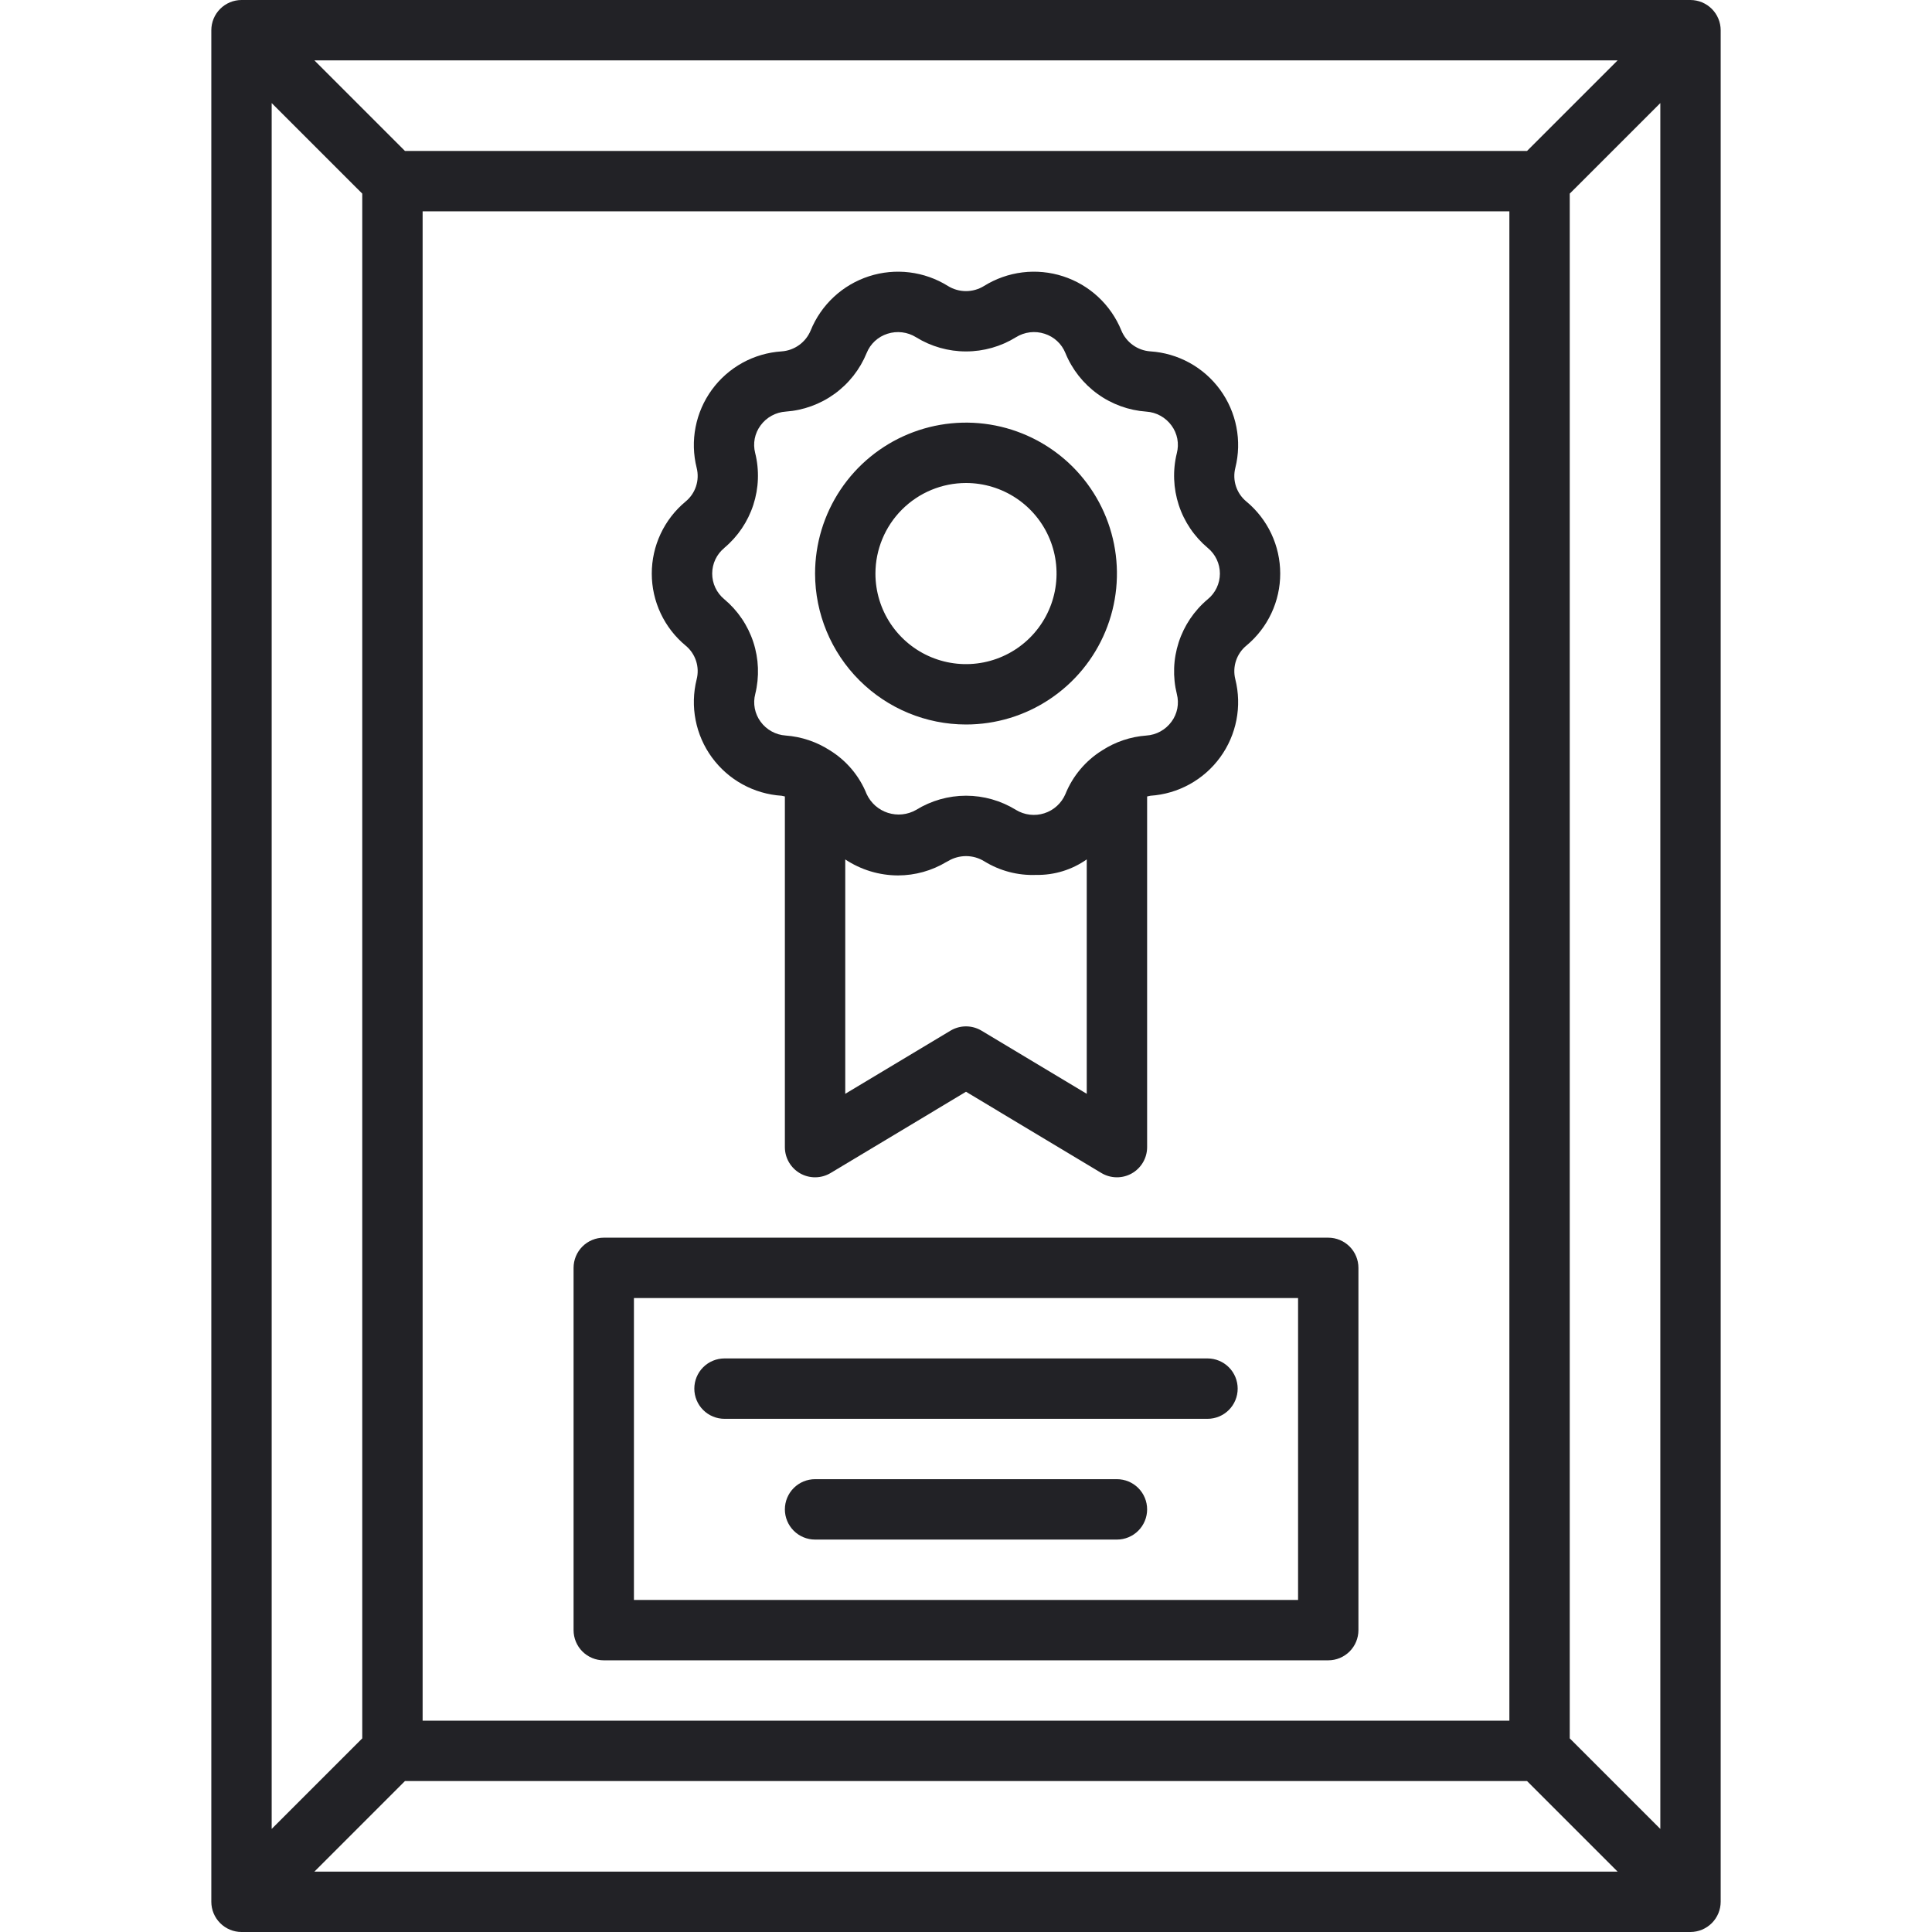<svg width="100" height="100" viewBox="0 0 100 100" fill="none" xmlns="http://www.w3.org/2000/svg">
<path d="M89.062 1.562C89.061 1.149 88.895 0.752 88.603 0.46C88.31 0.167 87.914 0.002 87.5 0L12.5 0C12.086 0.001 11.689 0.166 11.397 0.459C11.104 0.752 10.939 1.148 10.938 1.562V98.438C10.939 98.852 11.104 99.248 11.397 99.541C11.689 99.834 12.086 99.999 12.5 100H87.5C87.914 99.998 88.31 99.833 88.603 99.54C88.895 99.248 89.061 98.851 89.062 98.438V1.562ZM21.875 10.938H78.125V89.062H21.875V10.938ZM79.04 7.812H20.959L16.272 3.125H83.728L79.04 7.812ZM18.75 10.022V89.978L14.062 94.665V5.335L18.75 10.022ZM20.959 92.188H79.04L83.728 96.875H16.272L20.959 92.188ZM81.25 89.978V10.022L85.938 5.335V94.665L81.25 89.978Z" fill="#222226"/>
<path d="M37.5 73.438H62.5C62.914 73.438 63.312 73.273 63.605 72.98C63.898 72.687 64.062 72.289 64.062 71.875C64.062 71.461 63.898 71.063 63.605 70.77C63.312 70.477 62.914 70.312 62.5 70.312H37.5C37.086 70.312 36.688 70.477 36.395 70.77C36.102 71.063 35.938 71.461 35.938 71.875C35.938 72.289 36.102 72.687 36.395 72.98C36.688 73.273 37.086 73.438 37.5 73.438Z" fill="#222226"/>
<path d="M57.812 76.562H42.188C41.773 76.562 41.376 76.727 41.083 77.02C40.79 77.313 40.625 77.711 40.625 78.125C40.625 78.539 40.79 78.937 41.083 79.23C41.376 79.523 41.773 79.688 42.188 79.688H57.812C58.227 79.688 58.624 79.523 58.917 79.23C59.21 78.937 59.375 78.539 59.375 78.125C59.375 77.711 59.21 77.313 58.917 77.02C58.624 76.727 58.227 76.562 57.812 76.562Z" fill="#222226"/>
<path d="M68.75 64.062H31.25C30.836 64.062 30.438 64.227 30.145 64.52C29.852 64.813 29.688 65.211 29.688 65.625V84.375C29.688 84.789 29.852 85.187 30.145 85.48C30.438 85.773 30.836 85.938 31.25 85.938H68.75C69.164 85.938 69.562 85.773 69.855 85.48C70.148 85.187 70.312 84.789 70.312 84.375V65.625C70.312 65.211 70.148 64.813 69.855 64.52C69.562 64.227 69.164 64.062 68.75 64.062ZM67.188 82.812H32.812V67.188H67.188V82.812Z" fill="#222226"/>
<path d="M36.058 35.165C35.886 35.855 35.868 36.575 36.005 37.273C36.141 37.971 36.429 38.631 36.849 39.205C37.269 39.779 37.809 40.255 38.433 40.598C39.056 40.94 39.747 41.142 40.457 41.188C40.514 41.197 40.57 41.209 40.625 41.224V59.375C40.625 59.651 40.698 59.923 40.838 60.162C40.977 60.401 41.177 60.598 41.418 60.735C41.658 60.871 41.931 60.941 42.207 60.937C42.484 60.934 42.754 60.857 42.992 60.715L50 56.509L57.008 60.715C57.245 60.857 57.516 60.934 57.793 60.937C58.069 60.941 58.342 60.871 58.582 60.735C58.823 60.598 59.023 60.401 59.162 60.162C59.302 59.923 59.375 59.651 59.375 59.375V41.224C59.432 41.209 59.49 41.197 59.549 41.187C60.259 41.14 60.95 40.938 61.573 40.594C62.196 40.251 62.736 39.775 63.155 39.2C63.574 38.625 63.861 37.965 63.997 37.267C64.133 36.568 64.113 35.849 63.94 35.159C63.86 34.843 63.872 34.51 63.975 34.201C64.077 33.891 64.266 33.617 64.519 33.411C65.066 32.956 65.505 32.386 65.807 31.742C66.109 31.098 66.265 30.395 66.264 29.683C66.263 28.971 66.106 28.269 65.803 27.625C65.5 26.981 65.059 26.412 64.511 25.958C64.26 25.751 64.073 25.477 63.972 25.167C63.871 24.858 63.861 24.526 63.942 24.21C64.114 23.52 64.132 22.8 63.995 22.102C63.859 21.404 63.57 20.744 63.151 20.17C62.731 19.595 62.191 19.12 61.567 18.777C60.944 18.435 60.252 18.233 59.543 18.187C59.216 18.164 58.902 18.051 58.636 17.859C58.371 17.668 58.164 17.406 58.04 17.103C57.771 16.444 57.362 15.852 56.84 15.367C56.319 14.883 55.698 14.519 55.021 14.3C54.344 14.081 53.627 14.012 52.921 14.099C52.215 14.186 51.536 14.427 50.932 14.803C50.652 14.976 50.329 15.068 49.999 15.068C49.669 15.068 49.346 14.976 49.066 14.803C48.462 14.426 47.783 14.186 47.077 14.099C46.371 14.012 45.654 14.081 44.977 14.3C44.3 14.52 43.679 14.884 43.158 15.369C42.637 15.853 42.228 16.446 41.96 17.105C41.834 17.408 41.627 17.67 41.36 17.861C41.093 18.053 40.778 18.166 40.451 18.188C39.741 18.235 39.05 18.437 38.427 18.78C37.804 19.124 37.264 19.6 36.845 20.175C36.426 20.75 36.139 21.41 36.003 22.108C35.867 22.807 35.886 23.526 36.059 24.216C36.139 24.532 36.128 24.865 36.025 25.174C35.923 25.484 35.734 25.758 35.481 25.964C34.934 26.419 34.494 26.989 34.193 27.633C33.891 28.277 33.735 28.98 33.736 29.692C33.736 30.403 33.894 31.106 34.197 31.75C34.5 32.394 34.941 32.963 35.489 33.417C35.74 33.624 35.927 33.898 36.028 34.208C36.129 34.517 36.139 34.849 36.058 35.165V35.165ZM56.25 56.615L50.804 53.348C50.561 53.202 50.283 53.125 50 53.125C49.717 53.125 49.439 53.202 49.196 53.348L43.75 56.615V44.484C44.56 45.022 45.51 45.31 46.483 45.312C47.364 45.31 48.227 45.07 48.983 44.617C49.01 44.6 49.041 44.59 49.068 44.572C49.351 44.401 49.675 44.312 50.006 44.312C50.336 44.313 50.66 44.405 50.942 44.578C51.75 45.077 52.688 45.324 53.637 45.285C54.571 45.302 55.486 45.02 56.25 44.482V56.615ZM37.491 28.358C38.19 27.771 38.71 27 38.992 26.132C39.275 25.264 39.308 24.334 39.088 23.448C39.025 23.205 39.017 22.951 39.065 22.704C39.113 22.458 39.215 22.225 39.365 22.023C39.516 21.814 39.712 21.642 39.938 21.518C40.163 21.394 40.414 21.321 40.671 21.304C41.581 21.24 42.456 20.922 43.195 20.387C43.935 19.852 44.51 19.121 44.856 18.276C44.95 18.04 45.096 17.827 45.282 17.654C45.469 17.481 45.692 17.352 45.934 17.275C46.179 17.196 46.439 17.171 46.694 17.202C46.95 17.233 47.196 17.319 47.414 17.455C48.191 17.936 49.087 18.19 50 18.19C50.914 18.19 51.809 17.936 52.586 17.455C52.805 17.319 53.051 17.232 53.307 17.201C53.563 17.169 53.823 17.195 54.068 17.275C54.31 17.352 54.533 17.481 54.719 17.654C54.906 17.827 55.051 18.039 55.146 18.275C55.492 19.121 56.068 19.853 56.809 20.389C57.55 20.925 58.426 21.242 59.337 21.306C59.593 21.323 59.842 21.396 60.066 21.52C60.291 21.644 60.485 21.816 60.636 22.023C60.786 22.226 60.889 22.461 60.937 22.709C60.984 22.957 60.976 23.213 60.912 23.458C60.694 24.344 60.729 25.274 61.013 26.142C61.297 27.009 61.819 27.779 62.519 28.365C62.714 28.527 62.871 28.73 62.979 28.959C63.087 29.189 63.142 29.439 63.142 29.693C63.141 29.947 63.084 30.197 62.975 30.426C62.866 30.655 62.708 30.857 62.511 31.018C61.812 31.605 61.292 32.376 61.01 33.244C60.727 34.112 60.694 35.042 60.914 35.928C60.977 36.171 60.985 36.425 60.937 36.672C60.889 36.919 60.787 37.151 60.638 37.353C60.486 37.562 60.29 37.734 60.065 37.858C59.839 37.983 59.589 38.056 59.331 38.072C58.519 38.132 57.734 38.395 57.05 38.838C56.192 39.371 55.525 40.163 55.146 41.1C55.046 41.334 54.897 41.544 54.708 41.716C54.52 41.888 54.297 42.017 54.054 42.095C53.811 42.173 53.555 42.197 53.302 42.167C53.048 42.137 52.805 42.053 52.587 41.921C51.81 41.441 50.915 41.186 50.002 41.186C49.089 41.186 48.194 41.441 47.417 41.921C47.198 42.046 46.955 42.124 46.704 42.15C46.452 42.176 46.199 42.15 45.958 42.073C45.718 41.996 45.496 41.87 45.306 41.703C45.117 41.535 44.965 41.331 44.858 41.102C44.482 40.161 43.812 39.366 42.949 38.835C42.264 38.394 41.479 38.131 40.667 38.071C40.411 38.054 40.162 37.981 39.938 37.857C39.714 37.734 39.519 37.562 39.368 37.355C39.218 37.151 39.116 36.917 39.068 36.669C39.02 36.42 39.028 36.164 39.092 35.92C39.31 35.033 39.276 34.103 38.992 33.236C38.708 32.368 38.186 31.598 37.485 31.012C37.29 30.851 37.133 30.648 37.025 30.418C36.917 30.189 36.862 29.938 36.863 29.684C36.864 29.431 36.92 29.18 37.029 28.951C37.138 28.722 37.297 28.52 37.493 28.36L37.491 28.358Z" fill="#222226"/>
<path d="M50 37.5C51.545 37.5 53.056 37.042 54.34 36.183C55.625 35.325 56.627 34.105 57.218 32.677C57.809 31.25 57.964 29.679 57.662 28.163C57.361 26.648 56.617 25.256 55.524 24.163C54.432 23.071 53.04 22.327 51.524 22.025C50.009 21.724 48.438 21.878 47.01 22.47C45.583 23.061 44.363 24.062 43.504 25.347C42.646 26.632 42.188 28.142 42.188 29.688C42.19 31.759 43.014 33.745 44.478 35.209C45.943 36.674 47.929 37.498 50 37.5V37.5ZM50 25C50.927 25 51.833 25.275 52.604 25.79C53.375 26.305 53.976 27.037 54.331 27.894C54.685 28.75 54.778 29.693 54.597 30.602C54.417 31.511 53.97 32.346 53.315 33.002C52.659 33.658 51.824 34.104 50.914 34.285C50.005 34.466 49.063 34.373 48.206 34.018C47.35 33.663 46.618 33.063 46.102 32.292C45.587 31.521 45.312 30.615 45.312 29.688C45.314 28.445 45.808 27.253 46.687 26.374C47.566 25.496 48.757 25.001 50 25V25Z" fill="#222226"/>
</svg>
